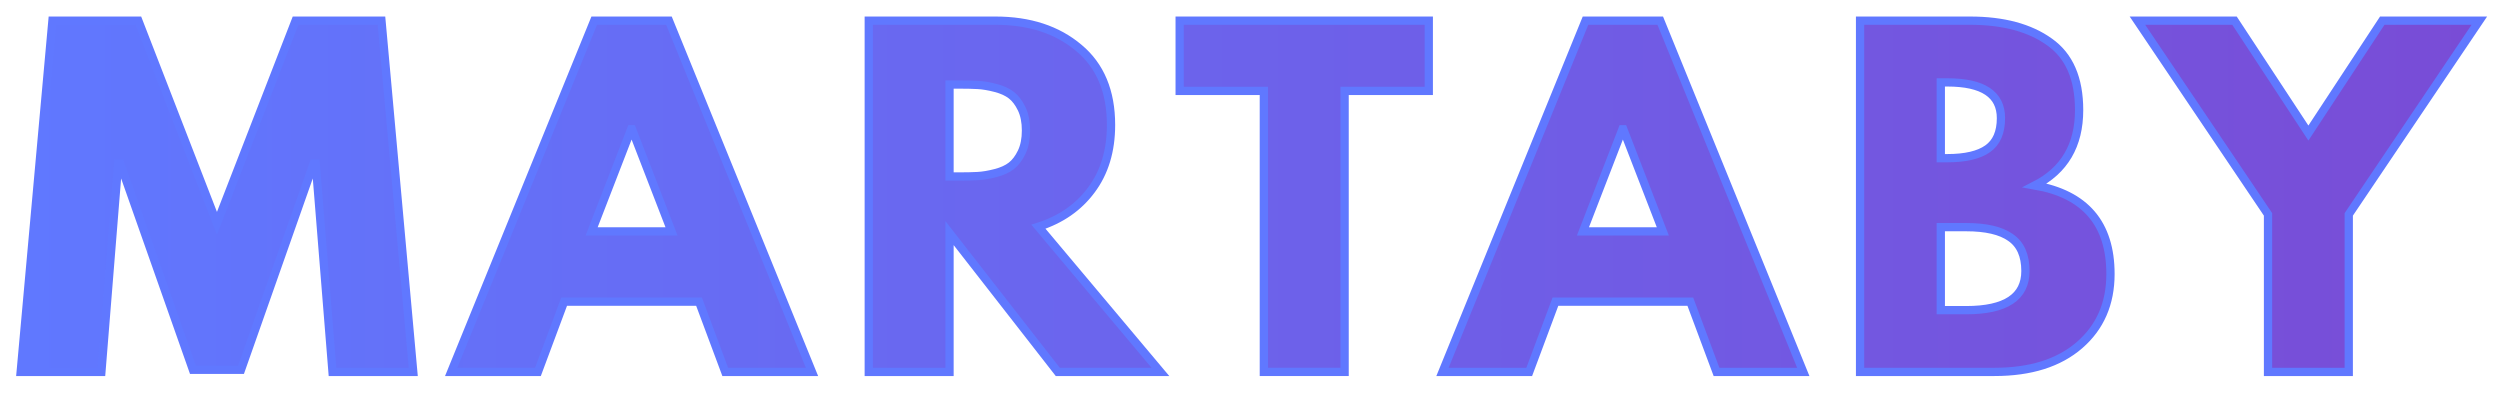 <svg width="121" height="19" viewBox="0 0 121 19" fill="none" xmlns="http://www.w3.org/2000/svg">
<mask id="path-1-outside-1" maskUnits="userSpaceOnUse" x="0" y="0" width="121" height="19" fill="black">
<rect fill="white" width="121" height="19"/>
<path d="M16.093 18L15.282 7.924H15.178L11.665 17.897H9.337L5.823 7.924H5.719L4.908 18H1L2.538 1H6.696L10.501 10.809L14.305 1H18.463L20.002 18H16.093Z"/>
<path d="M32.377 1L39.3 18H35.101L33.833 14.6H27.305L26.037 18H21.837L28.76 1H32.377ZM32.502 11.2L30.59 6.255H30.548L28.635 11.2H32.502Z"/>
<path d="M42.048 1H48.181C49.831 1 51.175 1.44 52.215 2.319C53.254 3.184 53.774 4.427 53.774 6.048C53.774 7.299 53.455 8.35 52.817 9.201C52.194 10.039 51.341 10.63 50.26 10.973L56.164 18H51.196L45.957 11.282V18H42.048V1ZM45.957 8.542H46.414C46.775 8.542 47.079 8.535 47.329 8.521C47.578 8.507 47.862 8.459 48.181 8.377C48.5 8.295 48.757 8.178 48.95 8.027C49.145 7.876 49.311 7.656 49.45 7.367C49.588 7.079 49.657 6.728 49.657 6.316C49.657 5.904 49.588 5.554 49.45 5.265C49.311 4.977 49.145 4.757 48.95 4.606C48.757 4.455 48.5 4.338 48.181 4.256C47.862 4.173 47.578 4.125 47.329 4.112C47.079 4.098 46.775 4.091 46.414 4.091H45.957V8.542Z"/>
<path d="M57.096 4.4V1H69.153V4.4H65.079V18H61.17V4.4H57.096Z"/>
<path d="M80.356 1L87.279 18H83.079L81.811 14.6H75.283L74.015 18H69.816L76.739 1H80.356ZM80.481 11.2L78.568 6.255H78.526L76.614 11.2H80.481Z"/>
<path d="M90.027 1H95.349C96.957 1 98.239 1.343 99.195 2.03C100.151 2.703 100.629 3.802 100.629 5.327C100.629 7.031 99.916 8.246 98.488 8.975C100.927 9.4 102.147 10.829 102.147 13.261C102.147 14.689 101.648 15.836 100.65 16.702C99.652 17.567 98.28 18 96.534 18H90.027V1ZM93.935 7.656H94.247C95.12 7.656 95.772 7.505 96.201 7.202C96.631 6.9 96.846 6.406 96.846 5.719C96.846 4.565 95.98 3.988 94.247 3.988H93.935V7.656ZM93.935 15.012H95.162C97.075 15.012 98.031 14.38 98.031 13.116C98.031 12.361 97.788 11.818 97.303 11.489C96.832 11.159 96.118 10.994 95.162 10.994H93.935V15.012Z"/>
<path d="M103.452 1H108.15L111.726 6.44L115.302 1H120L113.68 10.376V18H109.772V10.376L103.452 1Z"/>
</mask>
<path d="M16.093 18L15.282 7.924H15.178L11.665 17.897H9.337L5.823 7.924H5.719L4.908 18H1L2.538 1H6.696L10.501 10.809L14.305 1H18.463L20.002 18H16.093Z" fill="url(#paint0_linear)"/>
<path d="M32.377 1L39.3 18H35.101L33.833 14.6H27.305L26.037 18H21.837L28.76 1H32.377ZM32.502 11.2L30.59 6.255H30.548L28.635 11.2H32.502Z" fill="url(#paint1_linear)"/>
<path d="M42.048 1H48.181C49.831 1 51.175 1.44 52.215 2.319C53.254 3.184 53.774 4.427 53.774 6.048C53.774 7.299 53.455 8.35 52.817 9.201C52.194 10.039 51.341 10.63 50.26 10.973L56.164 18H51.196L45.957 11.282V18H42.048V1ZM45.957 8.542H46.414C46.775 8.542 47.079 8.535 47.329 8.521C47.578 8.507 47.862 8.459 48.181 8.377C48.5 8.295 48.757 8.178 48.95 8.027C49.145 7.876 49.311 7.656 49.45 7.367C49.588 7.079 49.657 6.728 49.657 6.316C49.657 5.904 49.588 5.554 49.45 5.265C49.311 4.977 49.145 4.757 48.95 4.606C48.757 4.455 48.5 4.338 48.181 4.256C47.862 4.173 47.578 4.125 47.329 4.112C47.079 4.098 46.775 4.091 46.414 4.091H45.957V8.542Z" fill="url(#paint2_linear)"/>
<path d="M57.096 4.4V1H69.153V4.4H65.079V18H61.17V4.4H57.096Z" fill="url(#paint3_linear)"/>
<path d="M80.356 1L87.279 18H83.079L81.811 14.6H75.283L74.015 18H69.816L76.739 1H80.356ZM80.481 11.2L78.568 6.255H78.526L76.614 11.2H80.481Z" fill="url(#paint4_linear)"/>
<path d="M90.027 1H95.349C96.957 1 98.239 1.343 99.195 2.03C100.151 2.703 100.629 3.802 100.629 5.327C100.629 7.031 99.916 8.246 98.488 8.975C100.927 9.4 102.147 10.829 102.147 13.261C102.147 14.689 101.648 15.836 100.65 16.702C99.652 17.567 98.28 18 96.534 18H90.027V1ZM93.935 7.656H94.247C95.12 7.656 95.772 7.505 96.201 7.202C96.631 6.9 96.846 6.406 96.846 5.719C96.846 4.565 95.98 3.988 94.247 3.988H93.935V7.656ZM93.935 15.012H95.162C97.075 15.012 98.031 14.38 98.031 13.116C98.031 12.361 97.788 11.818 97.303 11.489C96.832 11.159 96.118 10.994 95.162 10.994H93.935V15.012Z" fill="url(#paint5_linear)"/>
<path d="M103.452 1H108.15L111.726 6.44L115.302 1H120L113.68 10.376V18H109.772V10.376L103.452 1Z" fill="url(#paint6_linear)"/>
<path d="M16.093 18L15.282 7.924H15.178L11.665 17.897H9.337L5.823 7.924H5.719L4.908 18H1L2.538 1H6.696L10.501 10.809L14.305 1H18.463L20.002 18H16.093Z" stroke="#6078FF" stroke-width="0.4" mask="url(#path-1-outside-1)"/>
<path d="M32.377 1L39.3 18H35.101L33.833 14.6H27.305L26.037 18H21.837L28.76 1H32.377ZM32.502 11.2L30.59 6.255H30.548L28.635 11.2H32.502Z" stroke="#6078FF" stroke-width="0.4" mask="url(#path-1-outside-1)"/>
<path d="M42.048 1H48.181C49.831 1 51.175 1.44 52.215 2.319C53.254 3.184 53.774 4.427 53.774 6.048C53.774 7.299 53.455 8.35 52.817 9.201C52.194 10.039 51.341 10.63 50.26 10.973L56.164 18H51.196L45.957 11.282V18H42.048V1ZM45.957 8.542H46.414C46.775 8.542 47.079 8.535 47.329 8.521C47.578 8.507 47.862 8.459 48.181 8.377C48.5 8.295 48.757 8.178 48.95 8.027C49.145 7.876 49.311 7.656 49.45 7.367C49.588 7.079 49.657 6.728 49.657 6.316C49.657 5.904 49.588 5.554 49.45 5.265C49.311 4.977 49.145 4.757 48.95 4.606C48.757 4.455 48.5 4.338 48.181 4.256C47.862 4.173 47.578 4.125 47.329 4.112C47.079 4.098 46.775 4.091 46.414 4.091H45.957V8.542Z" stroke="#6078FF" stroke-width="0.4" mask="url(#path-1-outside-1)"/>
<path d="M57.096 4.4V1H69.153V4.4H65.079V18H61.17V4.4H57.096Z" stroke="#6078FF" stroke-width="0.4" mask="url(#path-1-outside-1)"/>
<path d="M80.356 1L87.279 18H83.079L81.811 14.6H75.283L74.015 18H69.816L76.739 1H80.356ZM80.481 11.2L78.568 6.255H78.526L76.614 11.2H80.481Z" stroke="#6078FF" stroke-width="0.4" mask="url(#path-1-outside-1)"/>
<path d="M90.027 1H95.349C96.957 1 98.239 1.343 99.195 2.03C100.151 2.703 100.629 3.802 100.629 5.327C100.629 7.031 99.916 8.246 98.488 8.975C100.927 9.4 102.147 10.829 102.147 13.261C102.147 14.689 101.648 15.836 100.65 16.702C99.652 17.567 98.28 18 96.534 18H90.027V1ZM93.935 7.656H94.247C95.12 7.656 95.772 7.505 96.201 7.202C96.631 6.9 96.846 6.406 96.846 5.719C96.846 4.565 95.98 3.988 94.247 3.988H93.935V7.656ZM93.935 15.012H95.162C97.075 15.012 98.031 14.38 98.031 13.116C98.031 12.361 97.788 11.818 97.303 11.489C96.832 11.159 96.118 10.994 95.162 10.994H93.935V15.012Z" stroke="#6078FF" stroke-width="0.4" mask="url(#path-1-outside-1)"/>
<path d="M103.452 1H108.15L111.726 6.44L115.302 1H120L113.68 10.376V18H109.772V10.376L103.452 1Z" stroke="#6078FF" stroke-width="0.4" mask="url(#path-1-outside-1)"/>
<defs>
<linearGradient id="paint0_linear" x1="1" y1="9.5" x2="120" y2="9.5" gradientUnits="userSpaceOnUse">
<stop stop-color="#6078FF"/>
<stop offset="1" stop-color="#794CD6"/>
<stop offset="1" stop-color="#794CD6"/>
</linearGradient>
<linearGradient id="paint1_linear" x1="1" y1="9.5" x2="120" y2="9.5" gradientUnits="userSpaceOnUse">
<stop stop-color="#6078FF"/>
<stop offset="1" stop-color="#794CD6"/>
<stop offset="1" stop-color="#794CD6"/>
</linearGradient>
<linearGradient id="paint2_linear" x1="1" y1="9.5" x2="120" y2="9.5" gradientUnits="userSpaceOnUse">
<stop stop-color="#6078FF"/>
<stop offset="1" stop-color="#794CD6"/>
<stop offset="1" stop-color="#794CD6"/>
</linearGradient>
<linearGradient id="paint3_linear" x1="1" y1="9.5" x2="120" y2="9.5" gradientUnits="userSpaceOnUse">
<stop stop-color="#6078FF"/>
<stop offset="1" stop-color="#794CD6"/>
<stop offset="1" stop-color="#794CD6"/>
</linearGradient>
<linearGradient id="paint4_linear" x1="1" y1="9.5" x2="120" y2="9.5" gradientUnits="userSpaceOnUse">
<stop stop-color="#6078FF"/>
<stop offset="1" stop-color="#794CD6"/>
<stop offset="1" stop-color="#794CD6"/>
</linearGradient>
<linearGradient id="paint5_linear" x1="1" y1="9.5" x2="120" y2="9.5" gradientUnits="userSpaceOnUse">
<stop stop-color="#6078FF"/>
<stop offset="1" stop-color="#794CD6"/>
<stop offset="1" stop-color="#794CD6"/>
</linearGradient>
<linearGradient id="paint6_linear" x1="1" y1="9.5" x2="120" y2="9.5" gradientUnits="userSpaceOnUse">
<stop stop-color="#6078FF"/>
<stop offset="1" stop-color="#794CD6"/>
<stop offset="1" stop-color="#794CD6"/>
</linearGradient>
</defs>
</svg>
